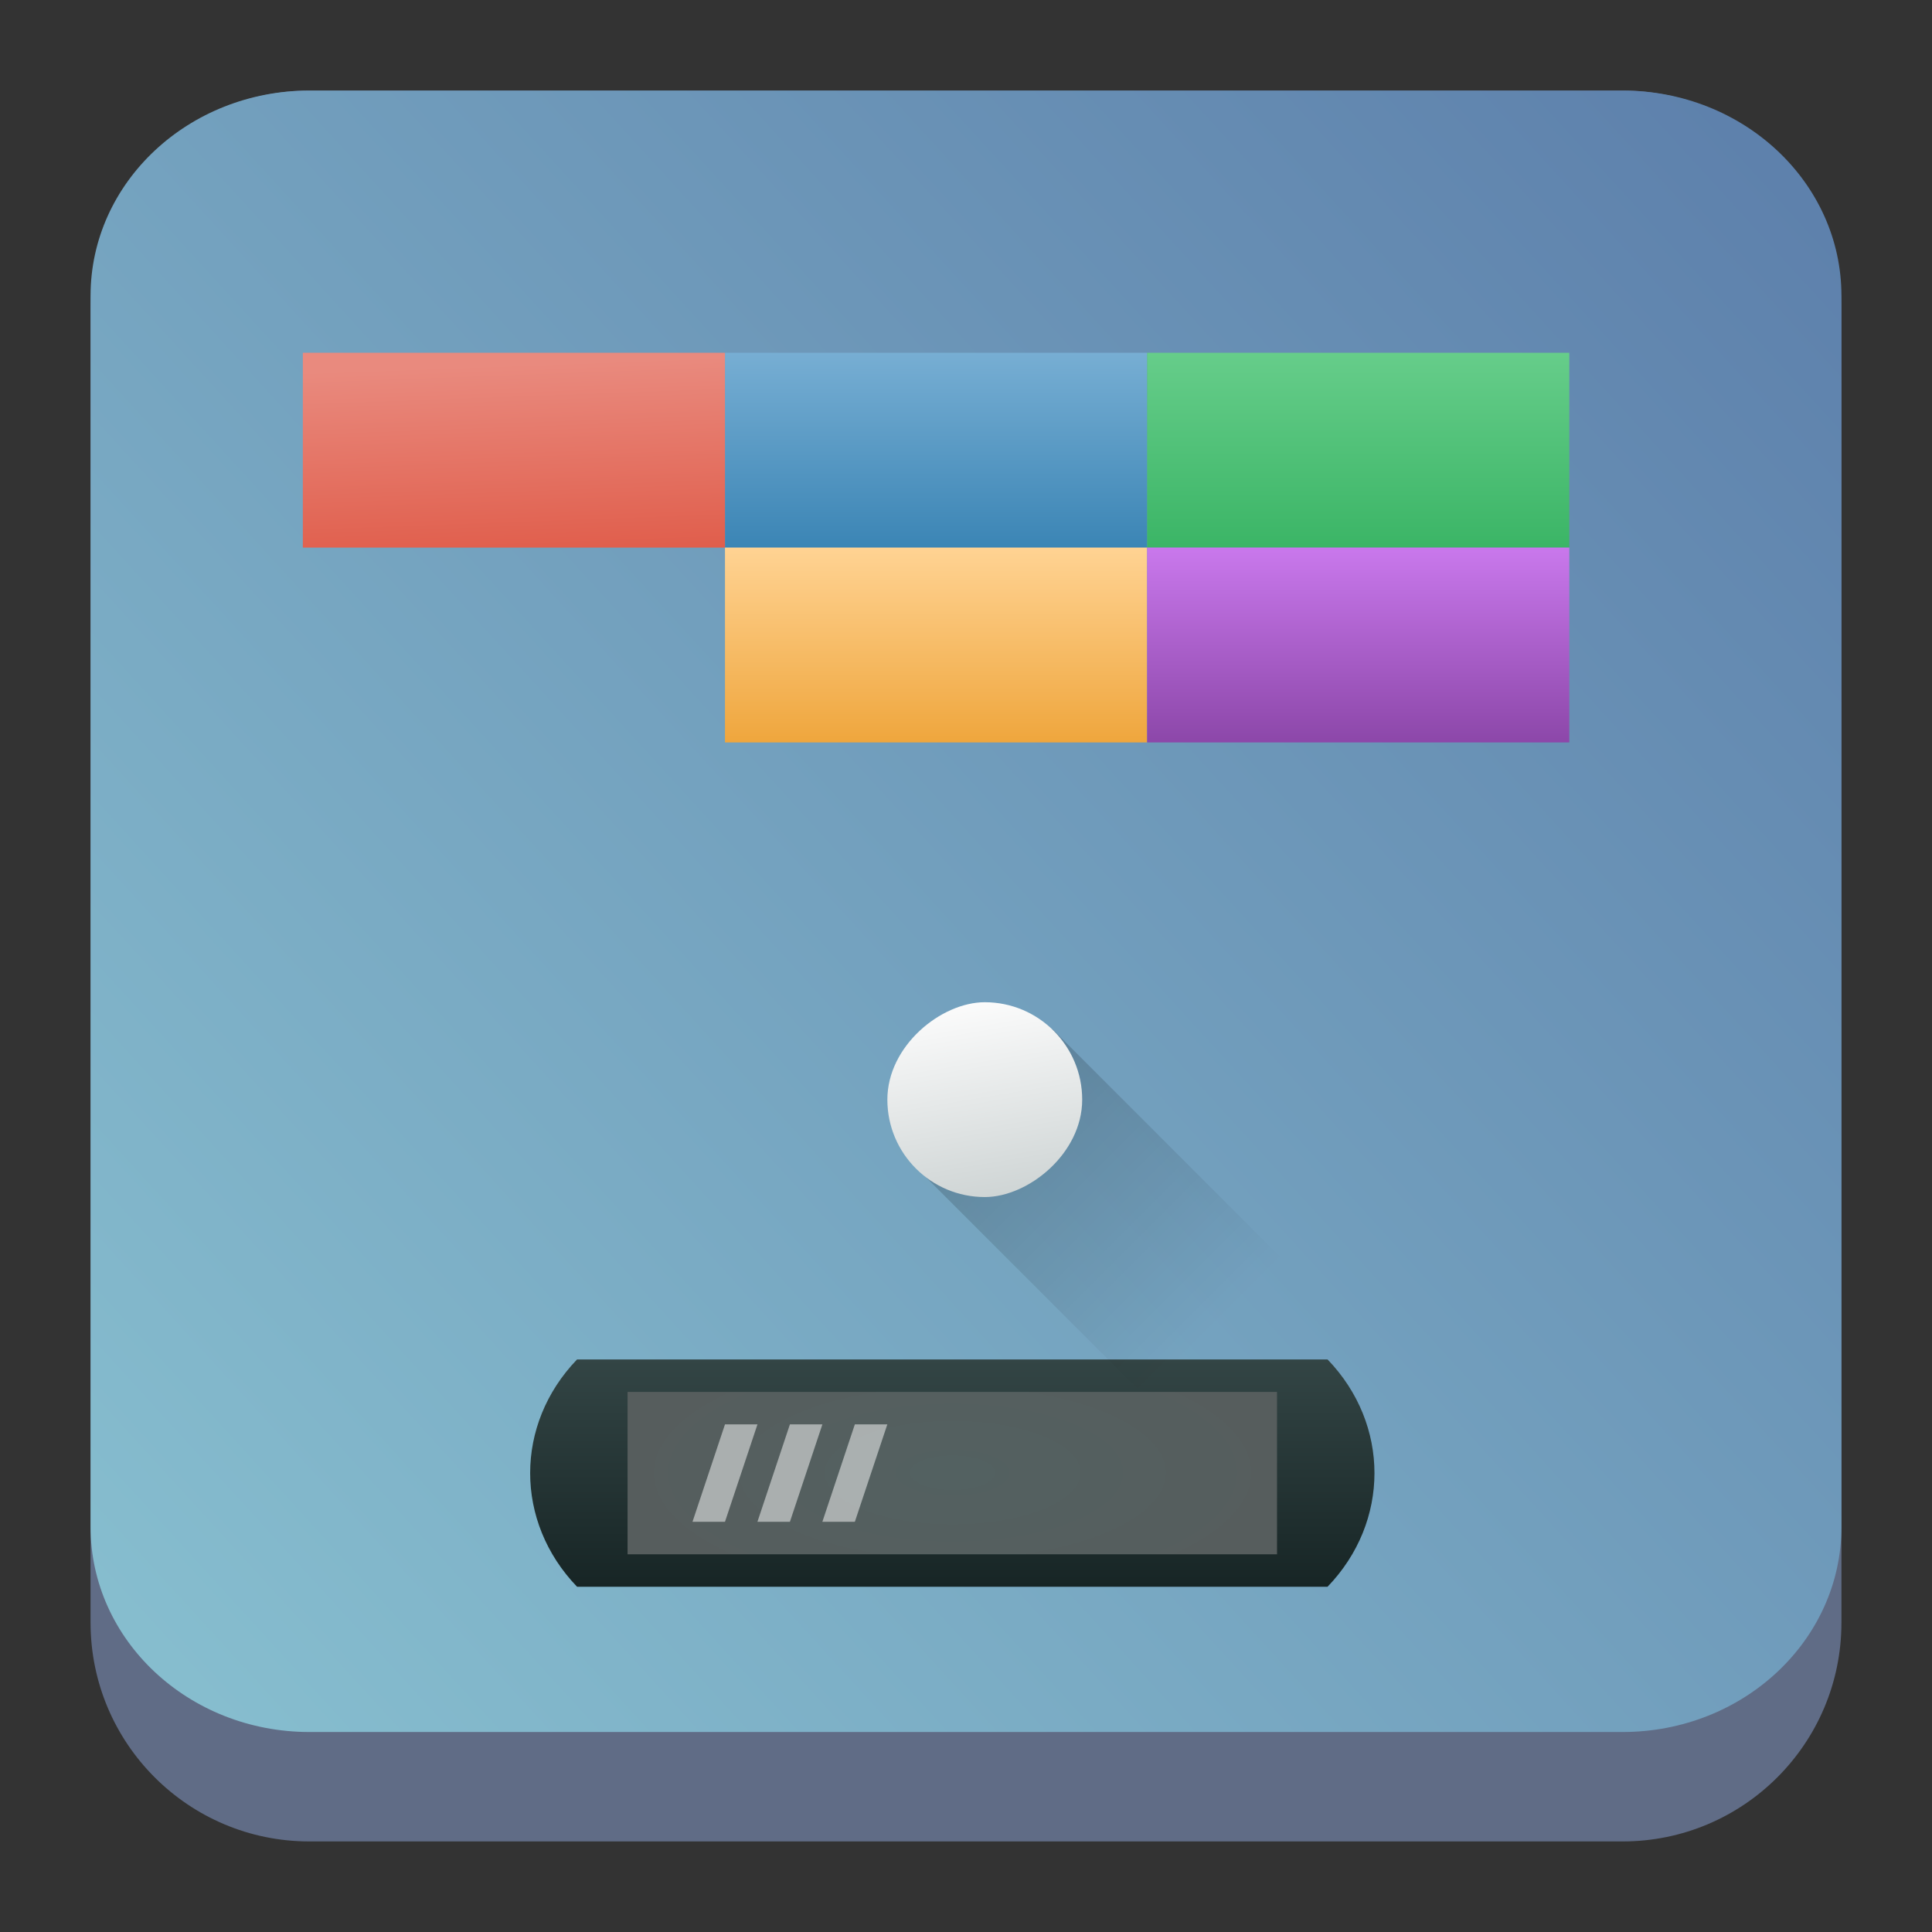 <?xml version="1.0" encoding="UTF-8" standalone="no"?>
<svg
   version="1.1"
   viewBox="0 0 64 64"
   id="svg32"
   sodipodi:docname="kbreakout.svg"
   width="64"
   height="64"
   inkscape:version="1.2.1 (9c6d41e410, 2022-07-14)"
   xmlns:inkscape="http://www.inkscape.org/namespaces/inkscape"
   xmlns:sodipodi="http://sodipodi.sourceforge.net/DTD/sodipodi-0.dtd"
   xmlns:xlink="http://www.w3.org/1999/xlink"
   xmlns="http://www.w3.org/2000/svg"
   xmlns:svg="http://www.w3.org/2000/svg">
  <rect x="0" y="0" width="64" height="64" fill="#333333" stroke="none"/>
  <sodipodi:namedview
     id="namedview34"
     pagecolor="#ffffff"
     bordercolor="#666666"
     borderopacity="1.0"
     inkscape:showpageshadow="2"
     inkscape:pageopacity="0.0"
     inkscape:pagecheckerboard="0"
     inkscape:deskcolor="#d1d1d1"
     showgrid="false"
     inkscape:zoom="7.375"
     inkscape:cx="25.016949"
     inkscape:cy="27.050847"
     inkscape:window-width="1920"
     inkscape:window-height="1002"
     inkscape:window-x="0"
     inkscape:window-y="0"
     inkscape:window-maximized="1"
     inkscape:current-layer="svg32" />
  <defs
     id="defs12">
    <linearGradient
       id="b"
       x1="-41.26"
       x2="-2.994"
       y1="-0.883"
       y2="37.956"
       gradientTransform="matrix(0.732,0,0,0.721,416.025,517.698)"
       gradientUnits="userSpaceOnUse">
      <stop
         stop-color="#21c9fb"
         offset="0"
         id="stop2" />
      <stop
         stop-color="#1a86f2"
         offset="1"
         id="stop4" />
    </linearGradient>
    <linearGradient
       id="a"
       x1="4"
       x2="44"
       y1="4"
       y2="44"
       gradientTransform="matrix(0.694,0,0,0.694,384.016,515.242)"
       gradientUnits="userSpaceOnUse">
      <stop
         offset="0"
         id="stop7" />
      <stop
         stop-opacity="0"
         offset="1"
         id="stop9" />
    </linearGradient>
    <linearGradient
       inkscape:collect="always"
       xlink:href="#linearGradient22063"
       id="linearGradient22065"
       x1="-22"
       y1="5.111"
       x2="-6.444"
       y2="-9.111"
       gradientUnits="userSpaceOnUse"
       gradientTransform="matrix(3.625,0,0,3.625,82.75,39.25)" />
    <linearGradient
       inkscape:collect="always"
       id="linearGradient22063">
      <stop
         style="stop-color:#88c0d0;stop-opacity:1;"
         offset="0"
         id="stop22059" />
      <stop
         style="stop-color:#5e81ac;stop-opacity:1;"
         offset="1"
         id="stop22061" />
    </linearGradient>
    <linearGradient
       gradientTransform="matrix(0.339,0,0,0.34,9.699,10.421)"
       xlink:href="#linearGradient3360"
       id="linearGradient3366"
       x1="-1.414"
       y1="88.048"
       x2="154.149"
       y2="89.816"
       gradientUnits="userSpaceOnUse" />
    <linearGradient
       id="linearGradient3360">
      <stop
         style="stop-color:#ffcc00;stop-opacity:1;"
         offset="0"
         id="stop158" />
      <stop
         offset=".245"
         style="stop-color:#ffff00;stop-opacity:1"
         id="stop160" />
      <stop
         offset=".586"
         style="stop-color:#ff0000;stop-opacity:1"
         id="stop162" />
      <stop
         style="stop-color:#ffcc00;stop-opacity:0;"
         offset="1"
         id="stop164" />
    </linearGradient>
    <linearGradient
       gradientTransform="matrix(0.339,0,0,0.34,9.699,10.421)"
       xlink:href="#linearGradient3347"
       id="linearGradient3359"
       x1="-23.688"
       y1="-24.028"
       x2="146.725"
       y2="140.728"
       gradientUnits="userSpaceOnUse" />
    <linearGradient
       id="linearGradient3347">
      <stop
         style="stop-color:#5e81ac;stop-opacity:1;"
         offset="0"
         id="stop146" />
      <stop
         offset="0.252"
         style="stop-color:#5e81ac;stop-opacity:1;"
         id="stop148" />
      <stop
         style="stop-color:#456285;stop-opacity:1;"
         offset="0.459"
         id="stop150" />
      <stop
         offset="0.899"
         style="stop-color:#233143;stop-opacity:1;"
         id="stop152" />
      <stop
         style="stop-color:#5e81ac;stop-opacity:0.08;"
         offset="1"
         id="stop154" />
    </linearGradient>
    <linearGradient
       id="e"
       y1="45"
       y2="24"
       x2="0"
       gradientUnits="userSpaceOnUse"
       gradientTransform="matrix(1.077,0,0,1.077,7.179,4.69)">
      <stop
         stop-color="#60c0f4"
         id="stop18" />
      <stop
         offset="1"
         stop-color="#b9e9ff"
         id="stop20" />
    </linearGradient>
    <linearGradient
       id="b-3"
       y1="30"
       x1="24"
       y2="44"
       x2="38"
       gradientUnits="userSpaceOnUse">
      <stop
         id="stop7-6" />
      <stop
         offset="1"
         stop-opacity="0"
         id="stop9-7" />
    </linearGradient>
    <linearGradient
       id="a-5"
       y1="30"
       x1="34"
       y2="28"
       x2="24"
       gradientUnits="userSpaceOnUse"
       gradientTransform="matrix(1.077,0,0,1.077,7.179,4.69)">
      <stop
         stop-color="#f39c12"
         id="stop2-3" />
      <stop
         offset="1"
         stop-color="#ffc35a"
         id="stop4-5" />
    </linearGradient>
    <linearGradient
       id="f"
       y1="23"
       x1="32"
       y2="22"
       x2="25"
       gradientUnits="userSpaceOnUse"
       gradientTransform="matrix(1.077,0,0,1.077,6.102,4.69)">
      <stop
         stop-color="#cea476"
         id="stop23" />
      <stop
         offset="1"
         stop-color="#dab58b"
         id="stop25" />
    </linearGradient>
    <linearGradient
       xlink:href="#b-3"
       id="g"
       y1="24"
       x1="25"
       y2="38"
       x2="39"
       gradientUnits="userSpaceOnUse"
       gradientTransform="matrix(1.077,0,0,1.077,7.179,4.69)" />
    <linearGradient
       id="c"
       y1="37"
       y2="4"
       x2="0"
       gradientUnits="userSpaceOnUse"
       gradientTransform="matrix(1.077,0,0,1.077,5.025,4.69)">
      <stop
         stop-color="#da4453"
         id="stop12" />
      <stop
         offset="1"
         stop-color="#ff7336"
         id="stop14" />
    </linearGradient>
    <linearGradient
       xlink:href="#b-3"
       id="d"
       y1="22.313"
       x1="20.438"
       y2="25.406"
       x2="23.531"
       gradientUnits="userSpaceOnUse"
       gradientTransform="matrix(1.077,0,0,1.077,5.025,4.69)" />
    <linearGradient
       id="c-3"
       x2="0"
       y1="532.79"
       y2="514.8"
       gradientTransform="matrix(1.778,0,0,1.778,-763.382,-909.217)"
       gradientUnits="userSpaceOnUse">
      <stop
         stop-color="#7cbaf8"
         offset="0"
         id="stop187" />
      <stop
         stop-color="#f4fcff"
         offset="1"
         id="stop189" />
    </linearGradient>
    <linearGradient
       id="b-6"
       x1="25.793"
       x2="41.606"
       y1="26.896"
       y2="43.624"
       gradientTransform="matrix(1.258,0,0,1.258,-2.35,-4.765)"
       gradientUnits="userSpaceOnUse">
      <stop
         stop-color="#292c2f"
         offset="0"
         id="stop192" />
      <stop
         stop-color="#292c2f"
         stop-opacity="0"
         offset="1"
         id="stop194" />
    </linearGradient>
    <linearGradient
       id="c-7"
       x2="0"
       y1="532.79"
       y2="514.8"
       gradientTransform="matrix(2.236,0,0,2.236,-880.449,-1138.641)"
       gradientUnits="userSpaceOnUse">
      <stop
         stop-color="#7cbaf8"
         offset="0"
         id="stop187-5" />
      <stop
         stop-color="#f4fcff"
         offset="1"
         id="stop189-3" />
    </linearGradient>
    <linearGradient
       xlink:href="#linearGradient4355"
       id="linearGradient4361"
       x1="-44"
       y1="24"
       x2="-4"
       y2="24"
       gradientUnits="userSpaceOnUse"
       gradientTransform="matrix(1,0,0,0.975,18.375,-46.315)" />
    <linearGradient
       id="linearGradient4355">
      <stop
         style="stop-color:#997657;stop-opacity:1"
         offset="0"
         id="stop216" />
      <stop
         style="stop-color:#c0e4cf;stop-opacity:1"
         offset="1"
         id="stop218" />
    </linearGradient>
    <linearGradient
       xlink:href="#linearGradient4369"
       id="linearGradient4339"
       x1="24"
       y1="35"
       x2="24"
       y2="42"
       gradientUnits="userSpaceOnUse"
       gradientTransform="matrix(1.036,0,0,1.076,6.685,7.383)" />
    <linearGradient
       id="linearGradient4369">
      <stop
         offset="0"
         style="stop-color:#334545;stop-opacity:1"
         id="stop211" />
      <stop
         offset="1"
         style="stop-color:#172525;stop-opacity:1"
         id="stop213" />
    </linearGradient>
    <radialGradient
       xlink:href="#linearGradient4325"
       id="radialGradient4368"
       cx="24"
       cy="38.5"
       fx="24"
       fy="38.5"
       r="10"
       gradientTransform="matrix(2.26,-2.9253194e-7,8.3167307e-8,0.914,-22.685,13.595)"
       gradientUnits="userSpaceOnUse" />
    <linearGradient
       id="linearGradient4325">
      <stop
         style="stop-color:#536161;stop-opacity:1"
         offset="0"
         id="stop221" />
      <stop
         style="stop-color:#595959;stop-opacity:1"
         offset="1"
         id="stop223" />
    </linearGradient>
    <linearGradient
       xlink:href="#linearGradient4191"
       id="linearGradient4197"
       x1="37"
       y1="10"
       x2="37"
       y2="5"
       gradientUnits="userSpaceOnUse"
       gradientTransform="matrix(1.165,0,0,1.291,-12.11,5.232)" />
    <linearGradient
       id="linearGradient4191">
      <stop
         style="stop-color:#3b85b5;stop-opacity:1;"
         offset="0"
         id="stop201" />
      <stop
         style="stop-color:#77aed3;stop-opacity:1"
         offset="1"
         id="stop203" />
    </linearGradient>
    <linearGradient
       xlink:href="#linearGradient4375"
       id="linearGradient4381"
       x1="11.139"
       y1="10.164"
       x2="10.977"
       y2="5.299"
       gradientUnits="userSpaceOnUse"
       gradientTransform="matrix(1.165,0,0,1.291,4.205,5.232)" />
    <linearGradient
       id="linearGradient4375">
      <stop
         style="stop-color:#e05e4c;stop-opacity:1;"
         offset="0"
         id="stop206" />
      <stop
         style="stop-color:#e98a7e;stop-opacity:1"
         offset="1"
         id="stop208" />
    </linearGradient>
    <linearGradient
       xlink:href="#linearGradient4224"
       id="linearGradient4230"
       x1="35.572"
       y1="1.395"
       x2="46.689"
       y2="1.395"
       gradientUnits="userSpaceOnUse"
       gradientTransform="matrix(0.761,0.761,-0.761,0.761,5.729,7.383)" />
    <linearGradient
       id="linearGradient4224">
      <stop
         style="stop-color:#000000;stop-opacity:1;"
         offset="0"
         id="stop191" />
      <stop
         style="stop-color:#000000;stop-opacity:0;"
         offset="1"
         id="stop193" />
    </linearGradient>
    <linearGradient
       xlink:href="#linearGradient4152"
       id="linearGradient4351"
       x1="-30"
       y1="24.095"
       x2="-24.19"
       y2="23.127"
       gradientUnits="userSpaceOnUse"
       gradientTransform="matrix(1.111,0,0,1.111,-6.329,5.856)" />
    <linearGradient
       id="linearGradient4152">
      <stop
         style="stop-color:#cfd5d5;stop-opacity:1"
         offset="0"
         id="stop226" />
      <stop
         style="stop-color:#fcfcfc;stop-opacity:1"
         offset="1"
         id="stop228" />
    </linearGradient>
    <linearGradient
       xlink:href="#linearGradient4207"
       id="linearGradient4234"
       gradientUnits="userSpaceOnUse"
       x1="24"
       y1="16"
       x2="24"
       y2="11"
       gradientTransform="matrix(1.165,0,0,1.291,17.024,-2.513)" />
    <linearGradient
       id="linearGradient4207">
      <stop
         style="stop-color:#3bb566;stop-opacity:1;"
         offset="0"
         id="stop196" />
      <stop
         style="stop-color:#66cd8a;stop-opacity:1"
         offset="1"
         id="stop198" />
    </linearGradient>
    <linearGradient
       xlink:href="#linearGradient4250"
       id="linearGradient4240"
       gradientUnits="userSpaceOnUse"
       gradientTransform="matrix(1.165,0,0,1.291,-12.11,11.686)"
       x1="37"
       y1="10"
       x2="37"
       y2="5" />
    <linearGradient
       id="linearGradient4250">
      <stop
         offset="0"
         style="stop-color:#efa63d;stop-opacity:1"
         id="stop181" />
      <stop
         offset="1"
         style="stop-color:#ffd393;stop-opacity:1"
         id="stop183" />
    </linearGradient>
    <linearGradient
       xlink:href="#linearGradient4244"
       id="linearGradient4242"
       gradientUnits="userSpaceOnUse"
       gradientTransform="matrix(1.165,0,0,1.291,17.024,3.941)"
       x1="24"
       y1="16"
       x2="24"
       y2="11" />
    <linearGradient
       id="linearGradient4244">
      <stop
         offset="0"
         style="stop-color:#8c47a9;stop-opacity:1"
         id="stop186" />
      <stop
         offset="1"
         style="stop-color:#c978ec;stop-opacity:1"
         id="stop188" />
    </linearGradient>
  </defs>
  <path
     d="m 3,10.25 c 0,-4.004 3.246,-7.25 7.25,-7.25 h 43.5 c 4.004,0 7.25,3.246 7.25,7.25 v 43.5 c 0,4.004 -3.246,7.25 -7.25,7.25 H 10.25 C 6.246,61 3,57.754 3,53.75 Z"
     id="path736"
     style="fill:#606c86;fill-opacity:1;stroke-width:3.625" />
  <path
     d="M 3,9.797 C 3,6.043 6.246,3 10.25,3 h 43.5 c 4.004,0 7.25,3.043 7.25,6.797 v 40.781 c 0,3.754 -3.246,6.797 -7.25,6.797 H 10.25 c -4.004,0 -7.25,-3.043 -7.25,-6.797 z"
     id="path738"
     style="fill:url(#linearGradient22065);fill-opacity:1;stroke-width:3.625" />
  <path
     style="fill:url(#linearGradient4339);fill-opacity:1;stroke:none;stroke-width:1.076"
     d="m 19.116,45.033 h 24.861 c 2.072,2.151 2.072,5.379 0,7.53 H 19.116 c -2.072,-2.151 -2.072,-5.379 0,-7.53 z"
     id="path245" />
  <rect
     style="fill:url(#radialGradient4368);fill-opacity:1;stroke:none;stroke-width:1.076"
     width="21.514"
     height="5.379"
     x="20.789"
     y="46.109"
     rx="0"
     ry="0"
     id="rect247" />
  <path
     style="fill:url(#linearGradient4197);fill-opacity:1;stroke:none;stroke-width:1.076"
     d="m 24.016,11.686 v 6.454 H 38 V 11.686 Z"
     id="path249" />
  <path
     style="fill:url(#linearGradient4381);fill-opacity:1;stroke:none;stroke-width:1.076"
     d="m 10.032,11.686 v 6.454 H 24.016 V 11.686 Z"
     id="path251" />
  <path
     style="opacity:0.5;fill:#ffffff;fill-opacity:1;stroke:none;stroke-width:1.076"
     d="m 24.016,47.184 -1.076,3.227 h 1.076 l 1.076,-3.227 z m 2.151,0 -1.076,3.227 h 1.076 l 1.076,-3.227 z m 2.151,0 -1.076,3.227 h 1.076 l 1.076,-3.227 z"
     id="path253" />
  <path
     style="opacity:0.2;fill:url(#linearGradient4230);fill-opacity:1;stroke:none;stroke-width:2.151;stroke-linecap:round;stroke-linejoin:round;stroke-miterlimit:4;stroke-dasharray:none;stroke-opacity:1"
     d="M 32.764,34.464 34.88,34.107 51.963,51.19 47.414,55.739 30.356,38.681 30.84,36.943 Z"
     id="path257" />
  <rect
     ry="9.998"
     rx="9.998"
     y="29.395"
     x="-39.654"
     height="6.454"
     width="6.454"
     style="fill:url(#linearGradient4351);fill-opacity:1;stroke:#808080;stroke-width:0;stroke-linecap:round;stroke-linejoin:round;stroke-miterlimit:4;stroke-dasharray:none;stroke-opacity:1"
     transform="rotate(-90)"
     id="rect259" />
  <path
     d="m 38,11.686 v 6.454 H 51.985 V 11.686 Z"
     style="fill:url(#linearGradient4234);fill-opacity:1;stroke:none;stroke-width:1.076"
     id="path261" />
  <path
     d="m 24.016,18.14 v 6.454 h 13.984 v -6.454 z"
     style="fill:url(#linearGradient4240);fill-opacity:1;stroke:none;stroke-width:1.076"
     id="path263" />
  <path
     style="fill:url(#linearGradient4242);fill-opacity:1;stroke:none;stroke-width:1.076"
     d="m 38,18.14 v 6.454 H 51.985 v -6.454 z"
     id="path265" />
</svg>
